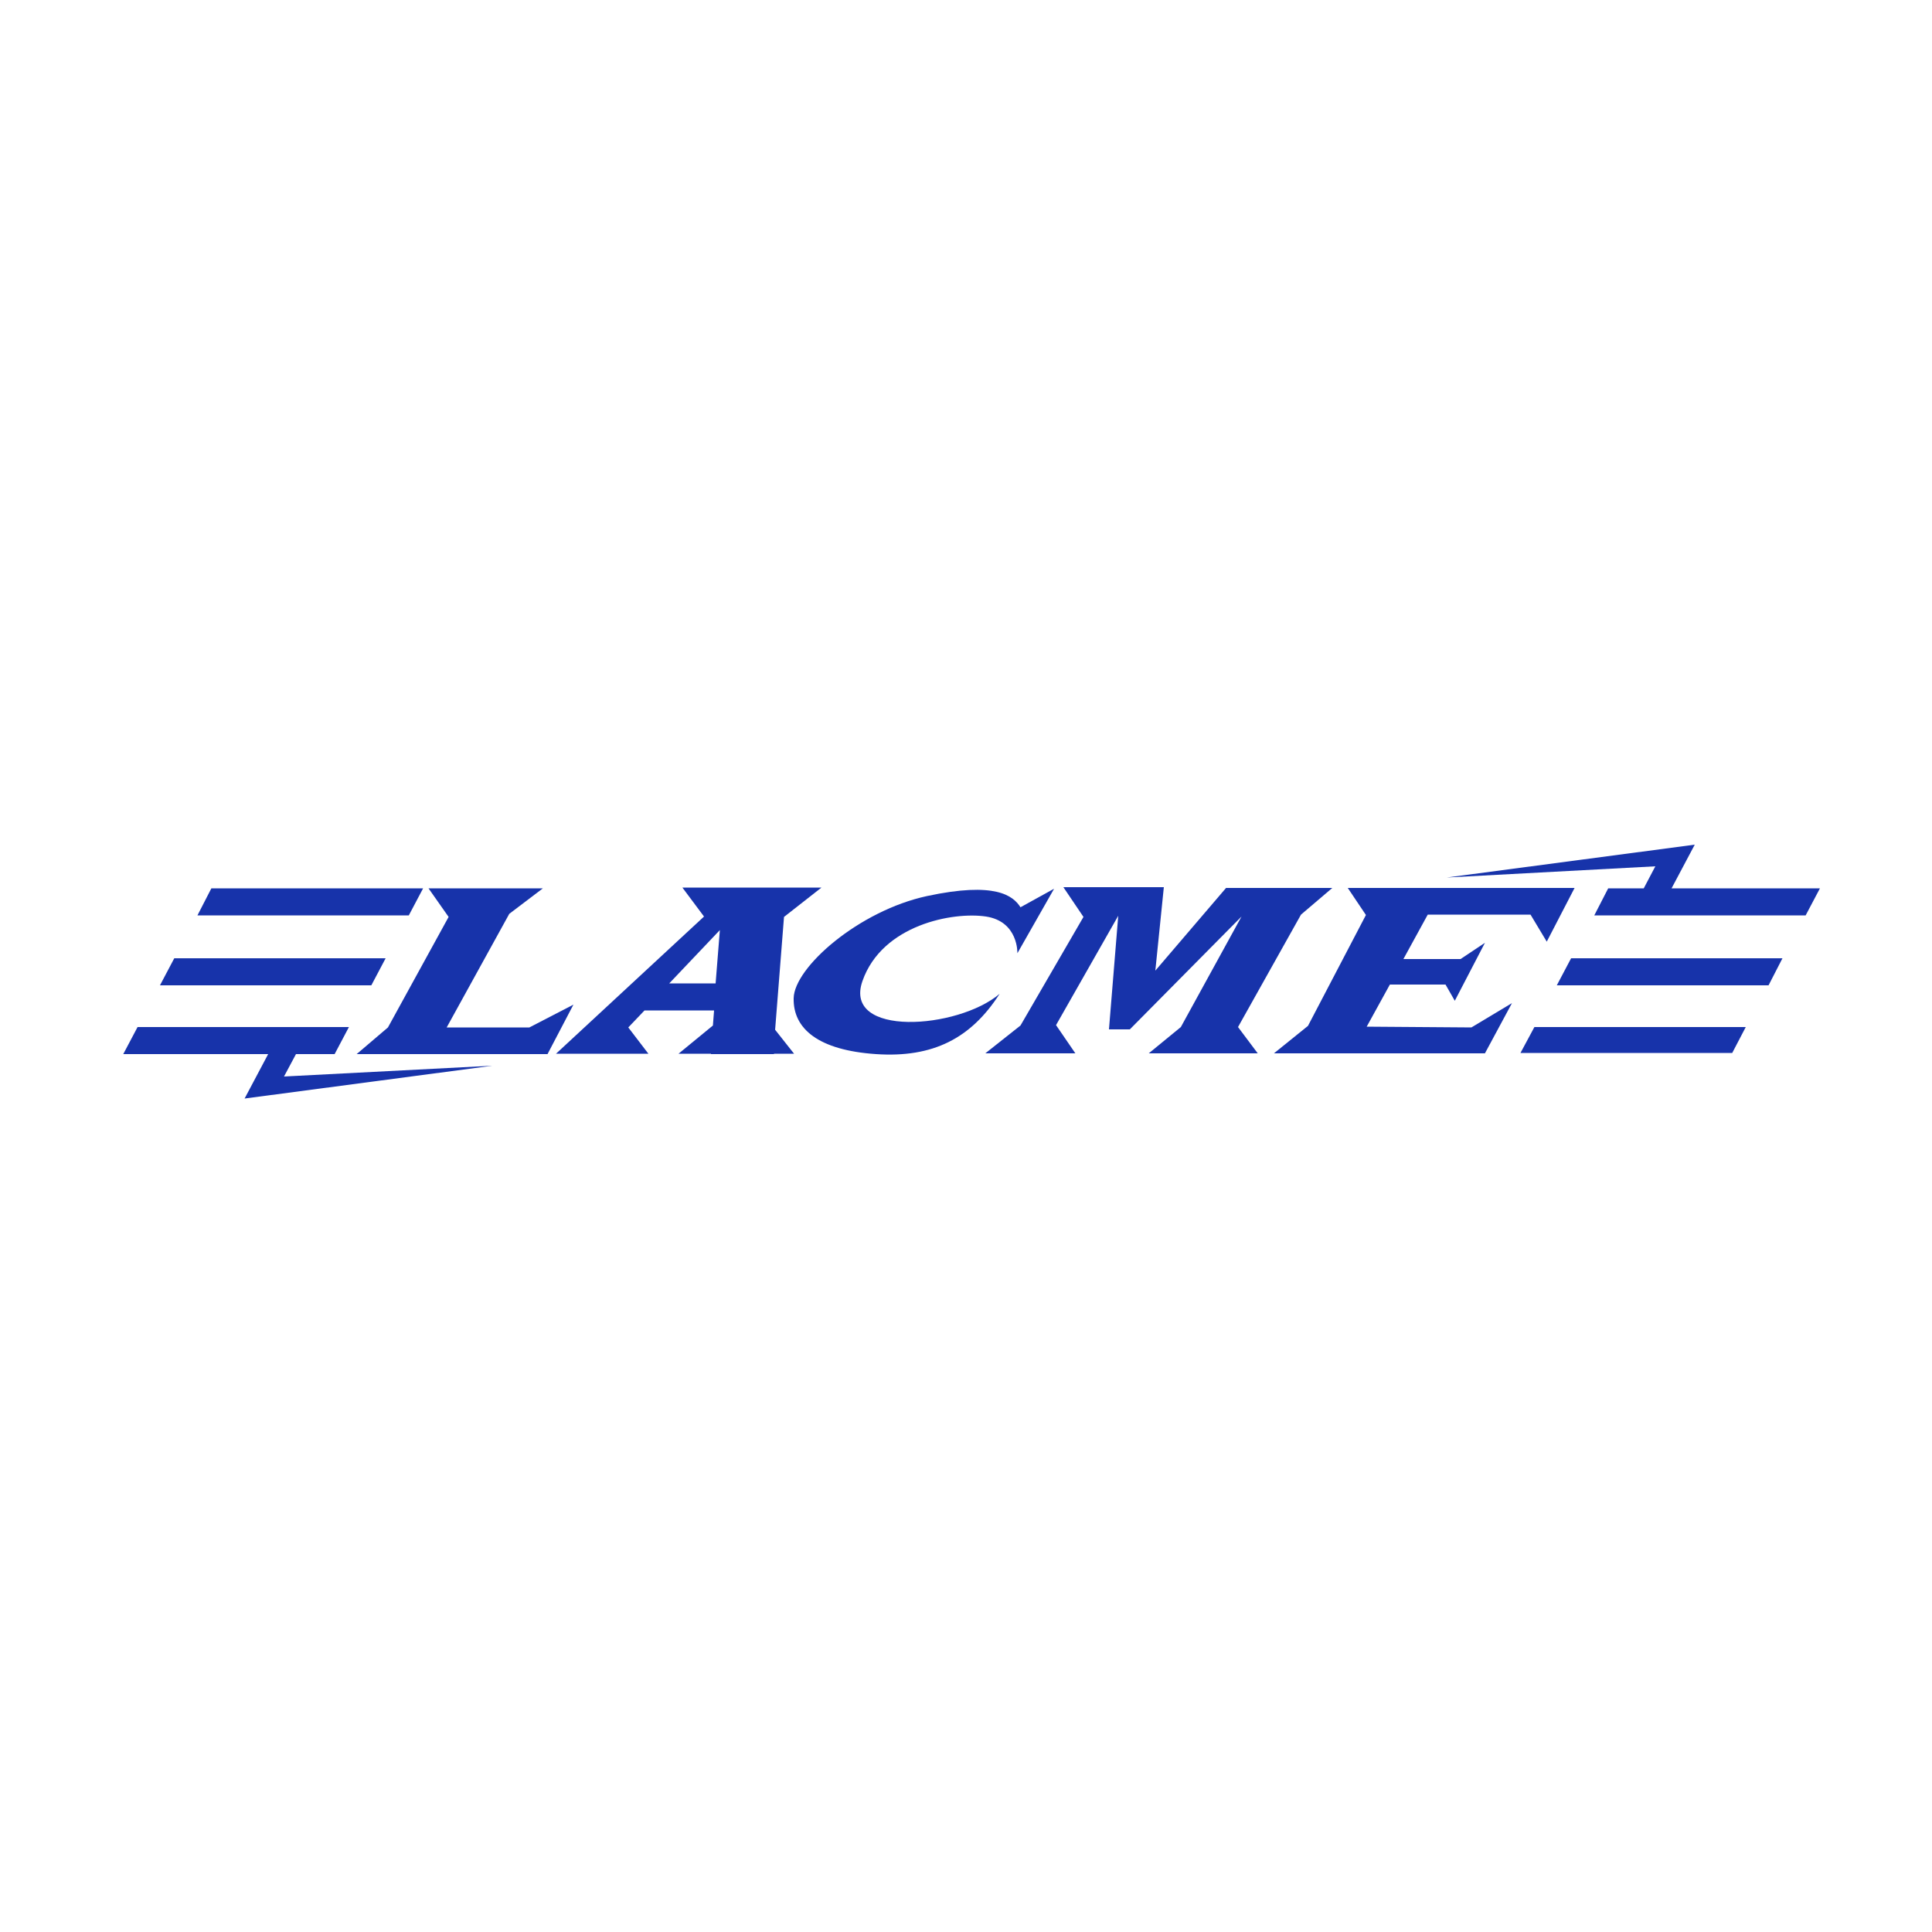 <?xml version="1.0" encoding="utf-8"?>
<!-- Generator: Adobe Illustrator 19.1.0, SVG Export Plug-In . SVG Version: 6.00 Build 0)  -->
<svg version="1.1" id="Calque_1" xmlns="http://www.w3.org/2000/svg" xmlns:xlink="http://www.w3.org/1999/xlink" x="0px" y="0px"
	 viewBox="-345 170.9 500 500" style="enable-background:new -345 170.9 500 500;" xml:space="preserve">
<style type="text/css">
	.st0{fill:#1733AA;}
</style>
<polygon class="st0" points="-235.5,400.8 -290.3,400.8 -293.9,407.8 -239.2,407.8 "/>
<polygon class="st0" points="-245.2,418.9 -299.9,418.9 -303.6,425.9 -248.9,425.9 "/>
<polygon class="st0" points="-268.4,443.7 -258.4,443.7 -254.7,436.7 -309.4,436.7 -313.1,443.7 -275.6,443.7 -281.7,455.2 
	-217.5,446.7 -271.5,449.5 "/>
<polygon class="st0" points="-208,436.8 -229.4,436.8 -213.2,407.4 -204.5,400.8 -234.1,400.8 -228.9,408.2 -244.6,436.8 
	-252.7,443.7 -248.4,443.7 -241.3,443.7 -233.2,443.7 -203.3,443.7 -196.6,430.9 "/>
<path class="st0" d="M-144.4,437.4l2.3-29.2l9.7-7.6h-9.1h-15.7v0h-11.2l5.6,7.5l-38.3,35.5h23.9l-5.2-6.8l4.2-4.4h18l-0.3,3.9
	l-8.9,7.3h8.4l0,0.1h16.3l0-0.1h5.2L-144.4,437.4z M-171.8,425.4l13.1-13.8l-1.1,13.8H-171.8z"/>
<polygon class="st0" points="-8.3,407.6 -0.2,400.7 -27.7,400.7 -46,422.1 -43.8,400.5 -69.8,400.5 -64.6,408.2 -80.9,436.3 
	-90,443.5 -66.7,443.5 -71.7,436.2 -55.6,407.9 -58,437.3 -52.6,437.3 -23.7,408.1 -39.4,436.7 -47.7,443.5 -19.5,443.5 
	-24.6,436.7 "/>
<polygon class="st0" points="8.7,436.6 14.7,425.7 29.1,425.7 31.5,429.9 39.3,414.9 33,419.1 18.2,419.1 24.5,407.6 51.1,407.6 
	55.3,414.6 62.5,400.7 3.8,400.7 8.5,407.7 -6.5,436.4 -15.3,443.5 39.3,443.5 46.3,430.5 35.8,436.8 "/>
<polygon class="st0" points="87.6,400.8 93.6,389.5 29.4,398 83.4,395.1 80.4,400.8 71.2,400.8 67.6,407.8 122.3,407.8 126,400.8 
	"/>
<polygon class="st0" points="57.9,425.9 112.7,425.9 116.3,418.9 61.6,418.9 "/>
<polygon class="st0" points="48.5,443.4 103.3,443.4 106.8,436.7 52.1,436.7 "/>
<path class="st0" d="M-121.8,424.8c5.1-14.6,23.5-18,32-16.7c8.4,1.3,8.1,9.5,8.1,9.5l9.5-16.7c0,0-2.9,1.6-8.7,4.8
	c-1.9-3-6.5-6.7-24.2-2.9c-17.6,3.8-34.3,18.4-34.5,26.4s6.5,13.5,21.3,14.5c14.8,1,24.6-4.1,32-15.6
	C-97.1,437.3-126.9,439.4-121.8,424.8z"/>
</svg>

